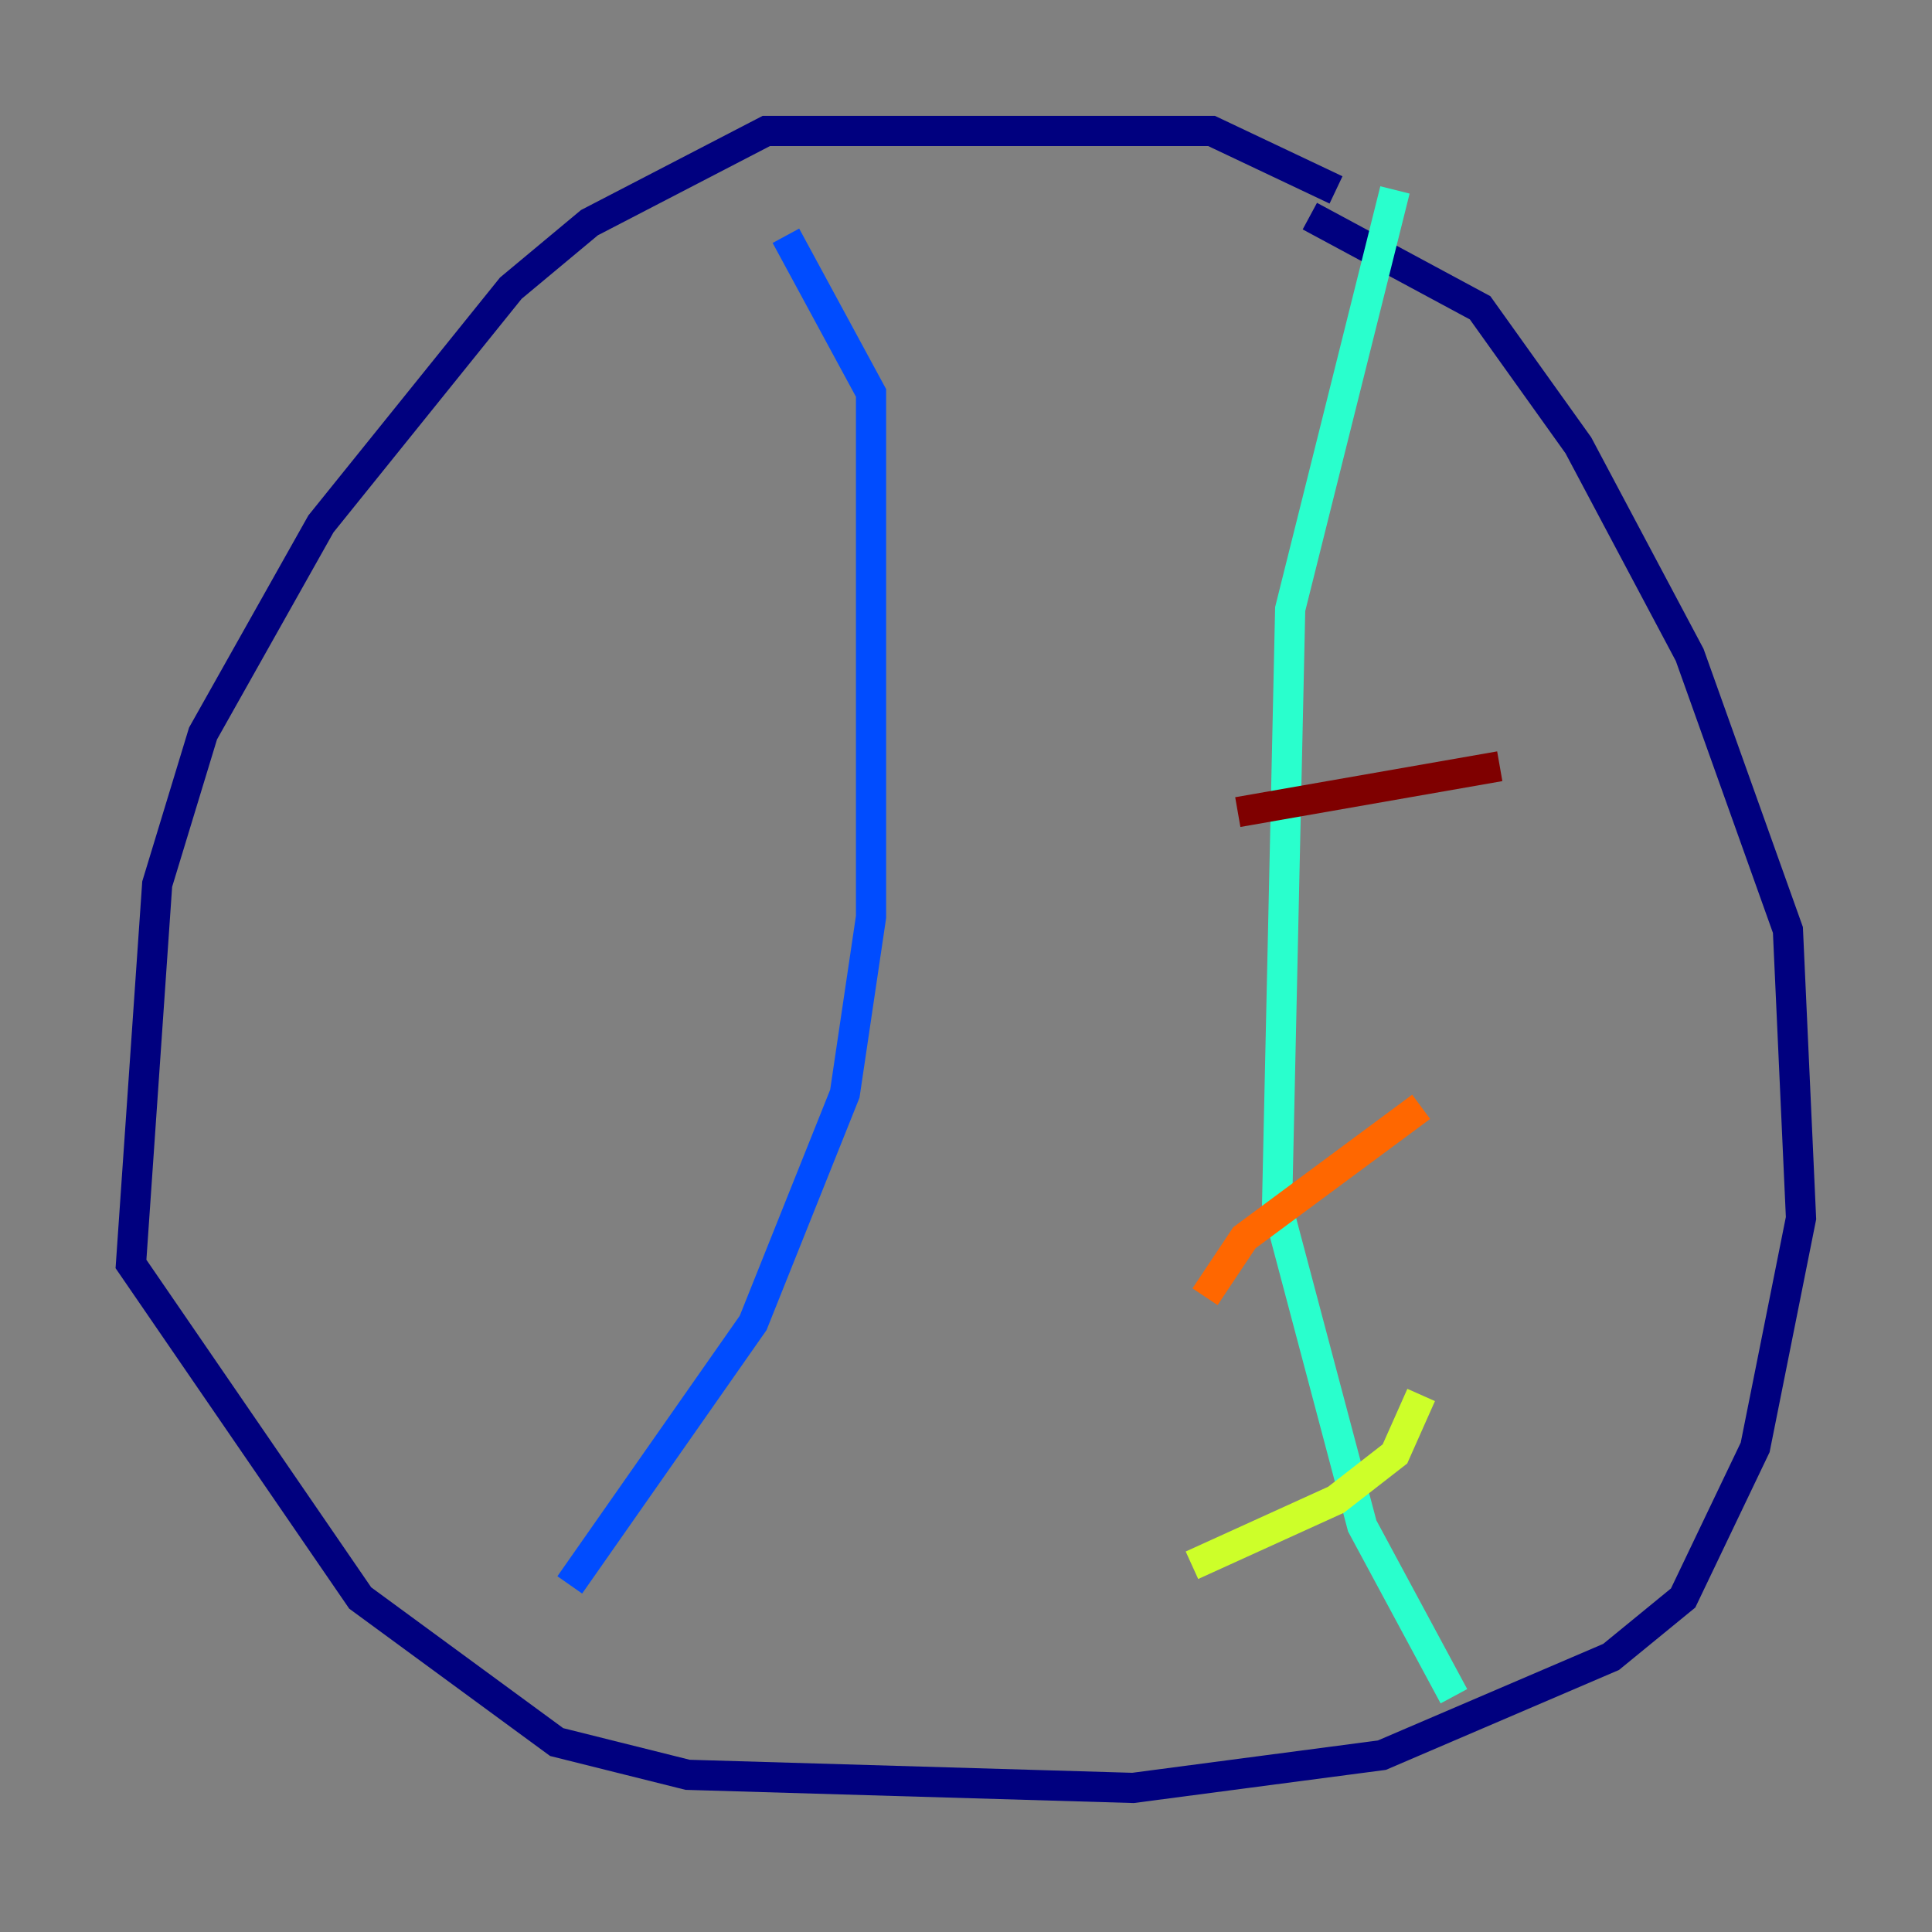 <?xml version="1.0" encoding="utf-8" ?>
<svg baseProfile="tiny" height="128" version="1.2" viewBox="0,0,128,128" width="128" xmlns="http://www.w3.org/2000/svg" xmlns:ev="http://www.w3.org/2001/xml-events" xmlns:xlink="http://www.w3.org/1999/xlink"><rect x="0" y="0" width="128" height="128" fill="#808080" stroke="none"/><defs /><polyline fill="none" points="88.515,12.583 80.271,8.678 50.766,8.678 39.051,14.752 33.844,19.091 21.261,34.712 13.451,48.597 10.414,58.576 8.678,83.742 23.864,105.871 36.881,115.417 45.559,117.586 75.064,118.454 91.552,116.285 106.739,109.776 111.512,105.871 116.285,95.891 119.322,80.705 118.454,61.614 111.946,43.39 104.57,29.505 98.061,20.393 86.78,14.319" stroke="#00007f" stroke-width="2" /><polyline fill="none" points="37.749,105.003 49.898,87.647 55.973,72.461 57.709,60.746 57.709,26.034 52.068,15.62" stroke="#004cff" stroke-width="2" /><polyline fill="none" points="92.42,12.583 85.478,40.352 84.61,79.837 90.251,101.098 96.325,112.38" stroke="#29ffcd" stroke-width="2" /><polyline fill="none" points="78.969,103.702 88.515,99.363 92.42,96.325 94.156,92.42" stroke="#cdff29" stroke-width="2" /><polyline fill="none" points="79.837,85.912 82.441,82.007 94.156,73.329" stroke="#ff6700" stroke-width="2" /><polyline fill="none" points="82.007,53.803 99.363,50.766" stroke="#7f0000" stroke-width="2" /></svg>